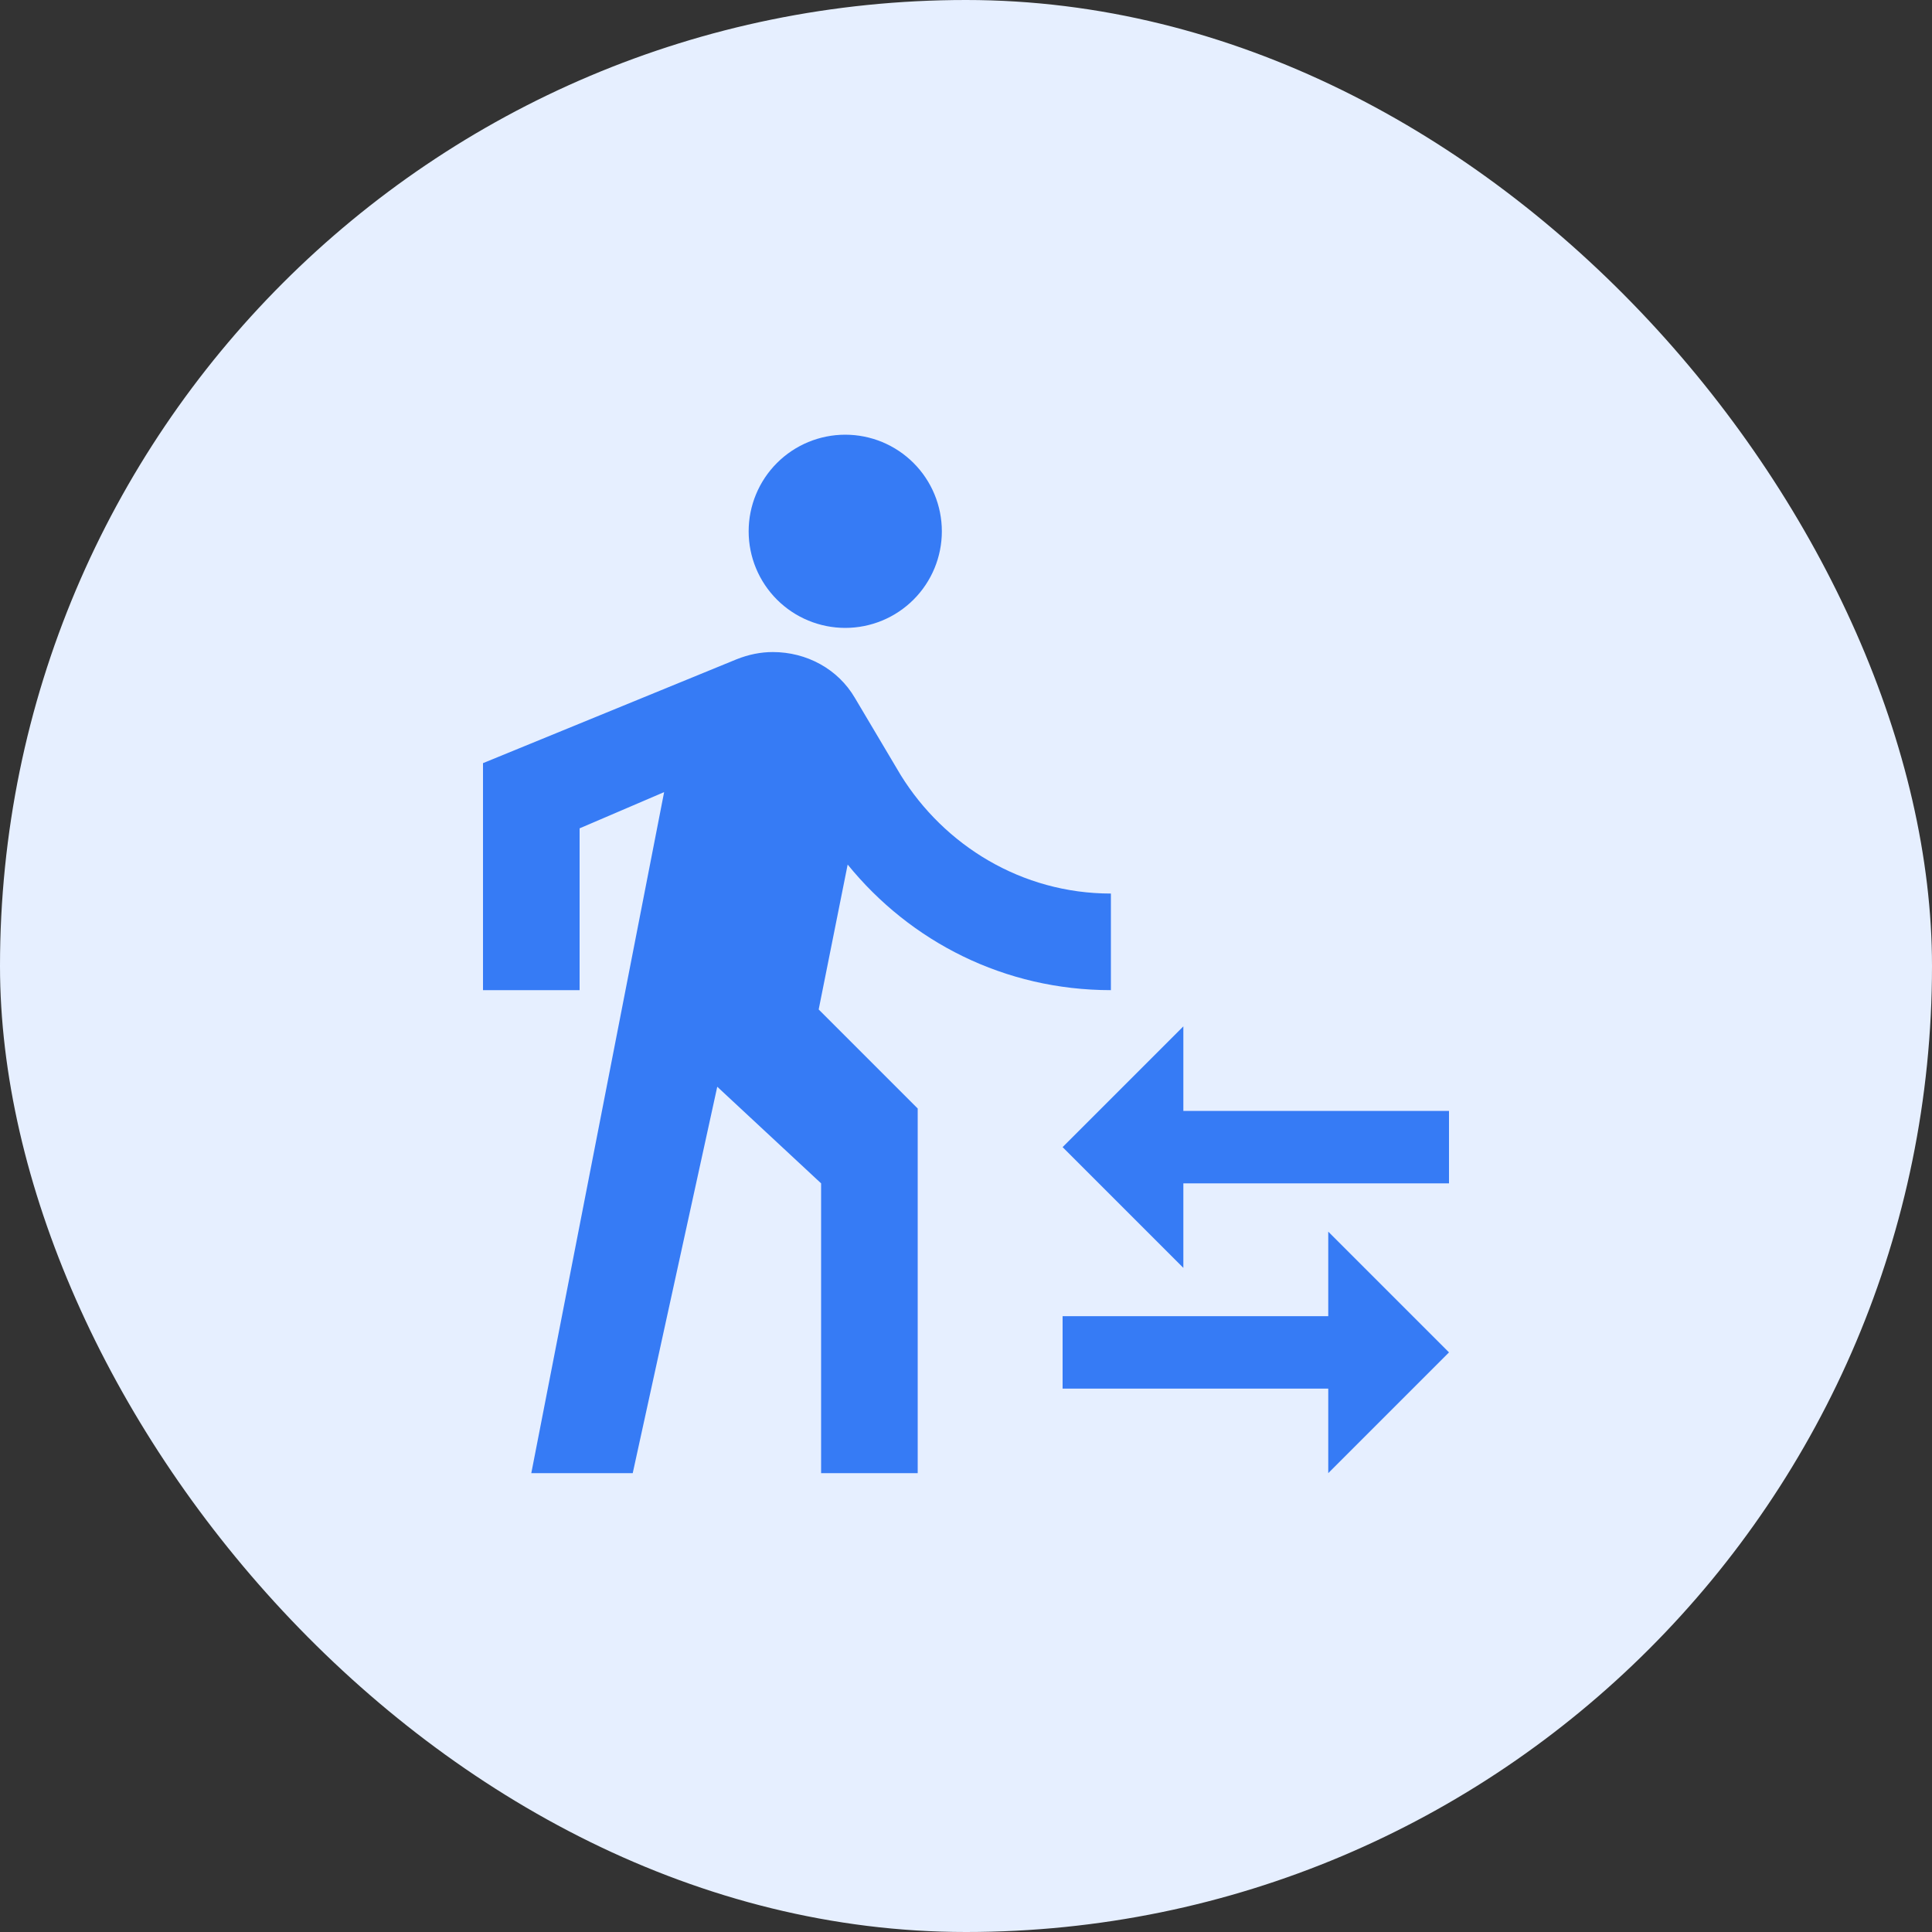 <svg width="48" height="48" viewBox="0 0 48 48" fill="none" xmlns="http://www.w3.org/2000/svg">
<rect x="0" y="0" width="48" height="48" fill="#333333" stroke="none"/>
<rect width="48" height="48" rx="24" fill="#E6EFFF"/>
<path d="M29.4 27.6H36V29.4H29.4V31.5L26.4 28.5L29.4 25.5V27.6ZM33 32.7V30.6L36 33.6L33 36.6V34.5H26.4V32.7H33ZM21 15.6C20.364 15.6 19.753 15.347 19.303 14.897C18.853 14.447 18.6 13.837 18.6 13.2C18.6 12.564 18.853 11.953 19.303 11.503C19.753 11.053 20.364 10.8 21 10.8C21.637 10.8 22.247 11.053 22.697 11.503C23.147 11.953 23.4 12.564 23.4 13.2C23.4 13.837 23.147 14.447 22.697 14.897C22.247 15.347 21.637 15.6 21 15.6ZM16.5 19.68L14.4 20.58V24.6H12V18.96L18.3 16.38C18.6 16.26 18.9 16.2 19.2 16.2C20.04 16.2 20.82 16.62 21.24 17.34L22.38 19.26C23.46 21 25.38 22.2 27.6 22.2V24.6C24.96 24.6 22.62 23.4 21.06 21.48L20.34 25.08L22.8 27.54V36.6H20.4V29.4L17.82 27L15.72 36.6H13.2L16.5 19.68Z" fill="#367BF5"/>
</svg>
